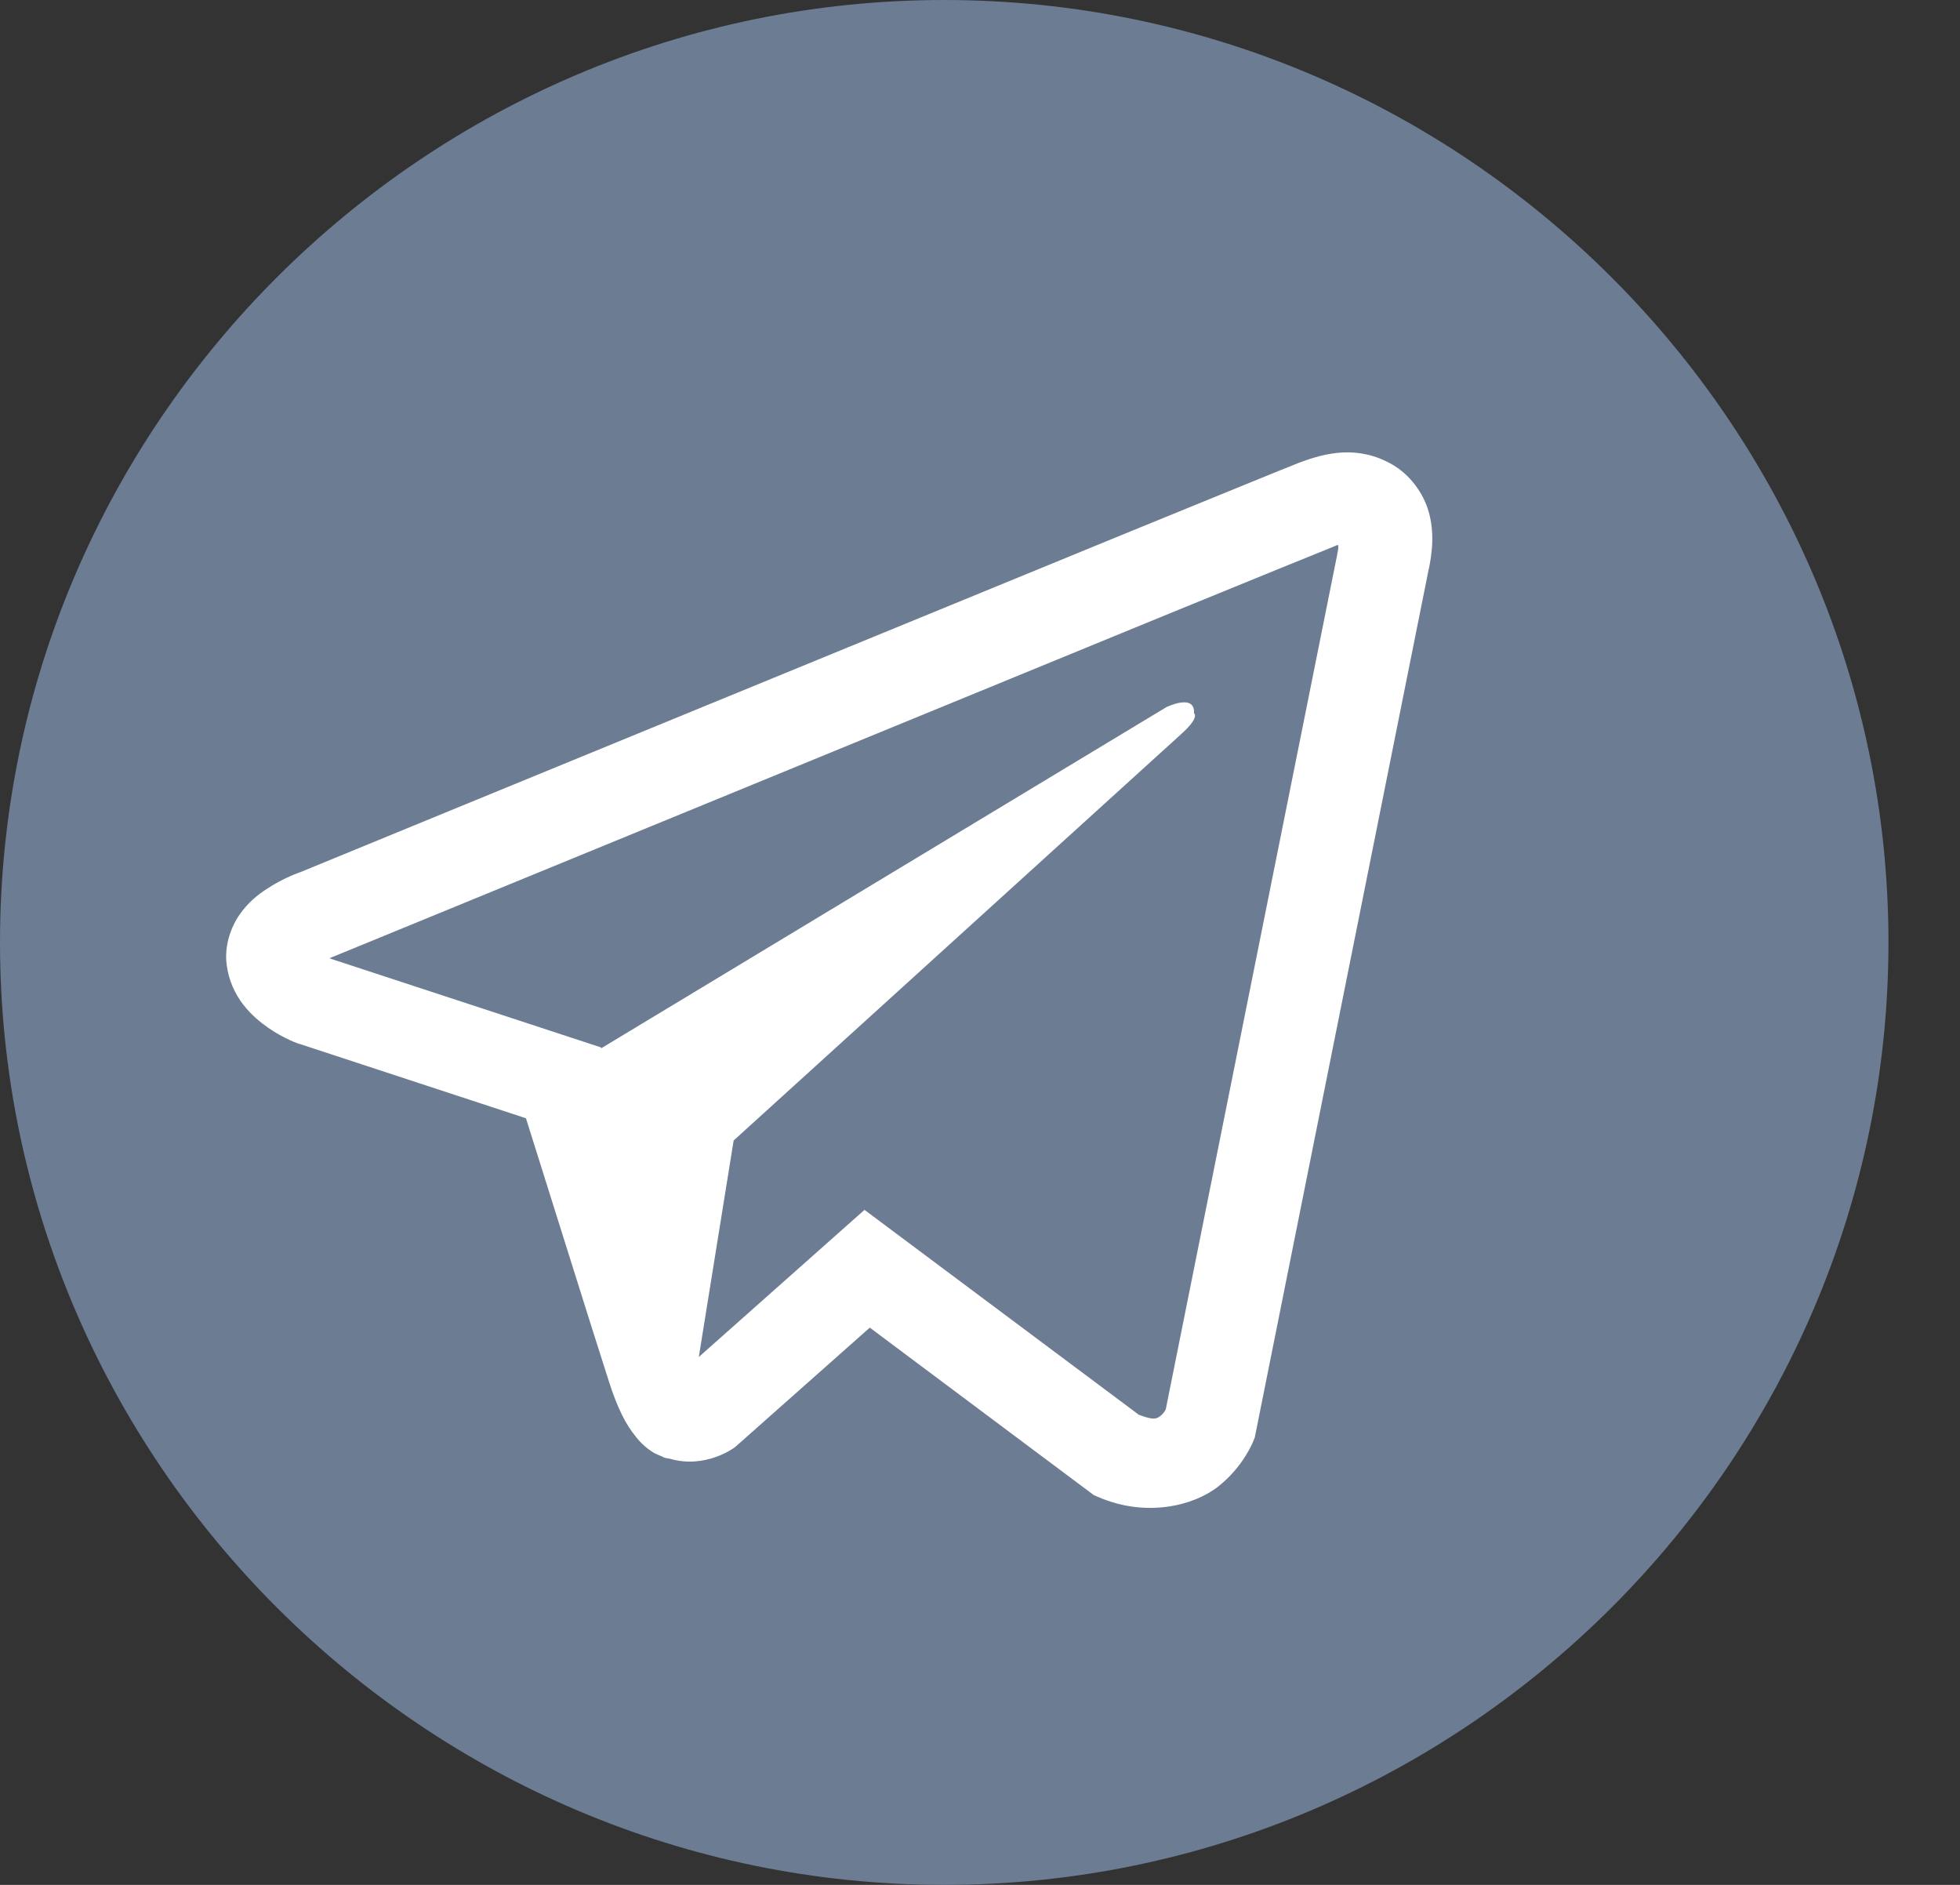 <svg width="26px" height="25px" viewBox="0 0 26 25" version="1.1" xmlns="http://www.w3.org/2000/svg" xmlns:xlink="http://www.w3.org/1999/xlink">
    <rect x="0" y="0" width="26" height="25" fill="#333333" stroke="none"/>
    <g stroke="none" stroke-width="1" fill="none" fill-rule="evenodd" >
        <g transform="translate(-1029, -331)">
            <g>
                <g transform="translate(989, 331)">
                    <g transform="translate(40, 0)">
                        <g>
                            <path d="M12.525,0 C5.636,0 0,5.625 0,12.5 C0,19.375 5.636,25 12.525,25 C19.414,25 25.051,19.375 25.051,12.5 C25.051,5.625 19.414,0 12.525,0 L12.525,0 Z" fill="#6B7C93"></path>
                            <path style="fill: #fff" d="M17.816,6.001 C18.022,5.992 18.246,6.032 18.472,6.163 C18.696,6.292 18.881,6.533 18.953,6.791 C19.025,7.048 19.008,7.313 18.943,7.596 L16.645,19.066 L16.623,19.12 C16.623,19.12 16.493,19.455 16.159,19.717 C15.827,19.977 15.2,20.125 14.579,19.86 L14.512,19.832 L11.538,17.609 L9.763,19.183 L9.742,19.2 C9.742,19.2 9.359,19.488 8.883,19.347 C8.852,19.343 8.835,19.34 8.811,19.333 C8.804,19.331 8.797,19.324 8.787,19.322 L8.818,19.329 C8.804,19.326 8.792,19.324 8.78,19.317 C8.742,19.303 8.703,19.286 8.667,19.265 C8.576,19.209 8.499,19.139 8.434,19.055 C8.299,18.891 8.191,18.675 8.08,18.331 C7.893,17.755 7.111,15.253 6.977,14.832 L3.971,13.845 L3.966,13.845 C3.966,13.845 3.767,13.778 3.558,13.632 C3.351,13.489 3.062,13.229 3.007,12.796 C2.973,12.541 3.065,12.293 3.178,12.131 C3.291,11.969 3.421,11.866 3.538,11.791 C3.769,11.637 3.99,11.566 3.99,11.566 L3.952,11.581 C3.952,11.581 7.157,10.264 10.417,8.927 C12.05,8.257 13.695,7.582 14.962,7.062 C16.229,6.545 17.063,6.203 17.239,6.135 L17.241,6.135 C17.414,6.069 17.609,6.011 17.816,6.001 Z M17.753,7.231 C17.717,7.231 17.741,7.231 17.691,7.25 C17.638,7.271 16.702,7.65 15.438,8.168 C14.173,8.688 12.528,9.362 10.896,10.032 C7.636,11.37 4.428,12.686 4.428,12.686 L4.409,12.693 L4.39,12.702 C4.39,12.702 4.373,12.709 4.37,12.709 C4.373,12.709 4.378,12.712 4.38,12.712 L4.38,12.714 L7.972,13.892 L7.975,13.904 L15.469,9.381 C15.469,9.381 15.856,9.189 15.839,9.461 C15.839,9.461 15.921,9.508 15.676,9.73 C15.431,9.953 9.732,15.127 9.732,15.127 L9.27,17.998 L11.468,16.047 L15.106,18.764 C15.305,18.841 15.344,18.818 15.392,18.781 C15.438,18.745 15.455,18.71 15.464,18.694 L17.741,7.343 L17.741,7.336 C17.758,7.264 17.751,7.268 17.753,7.231 Z" fill="#FFFFFF" fill-rule="nonzero"></path>
                        </g>
                    </g>
                </g>
            </g>
        </g>
    </g>
</svg>